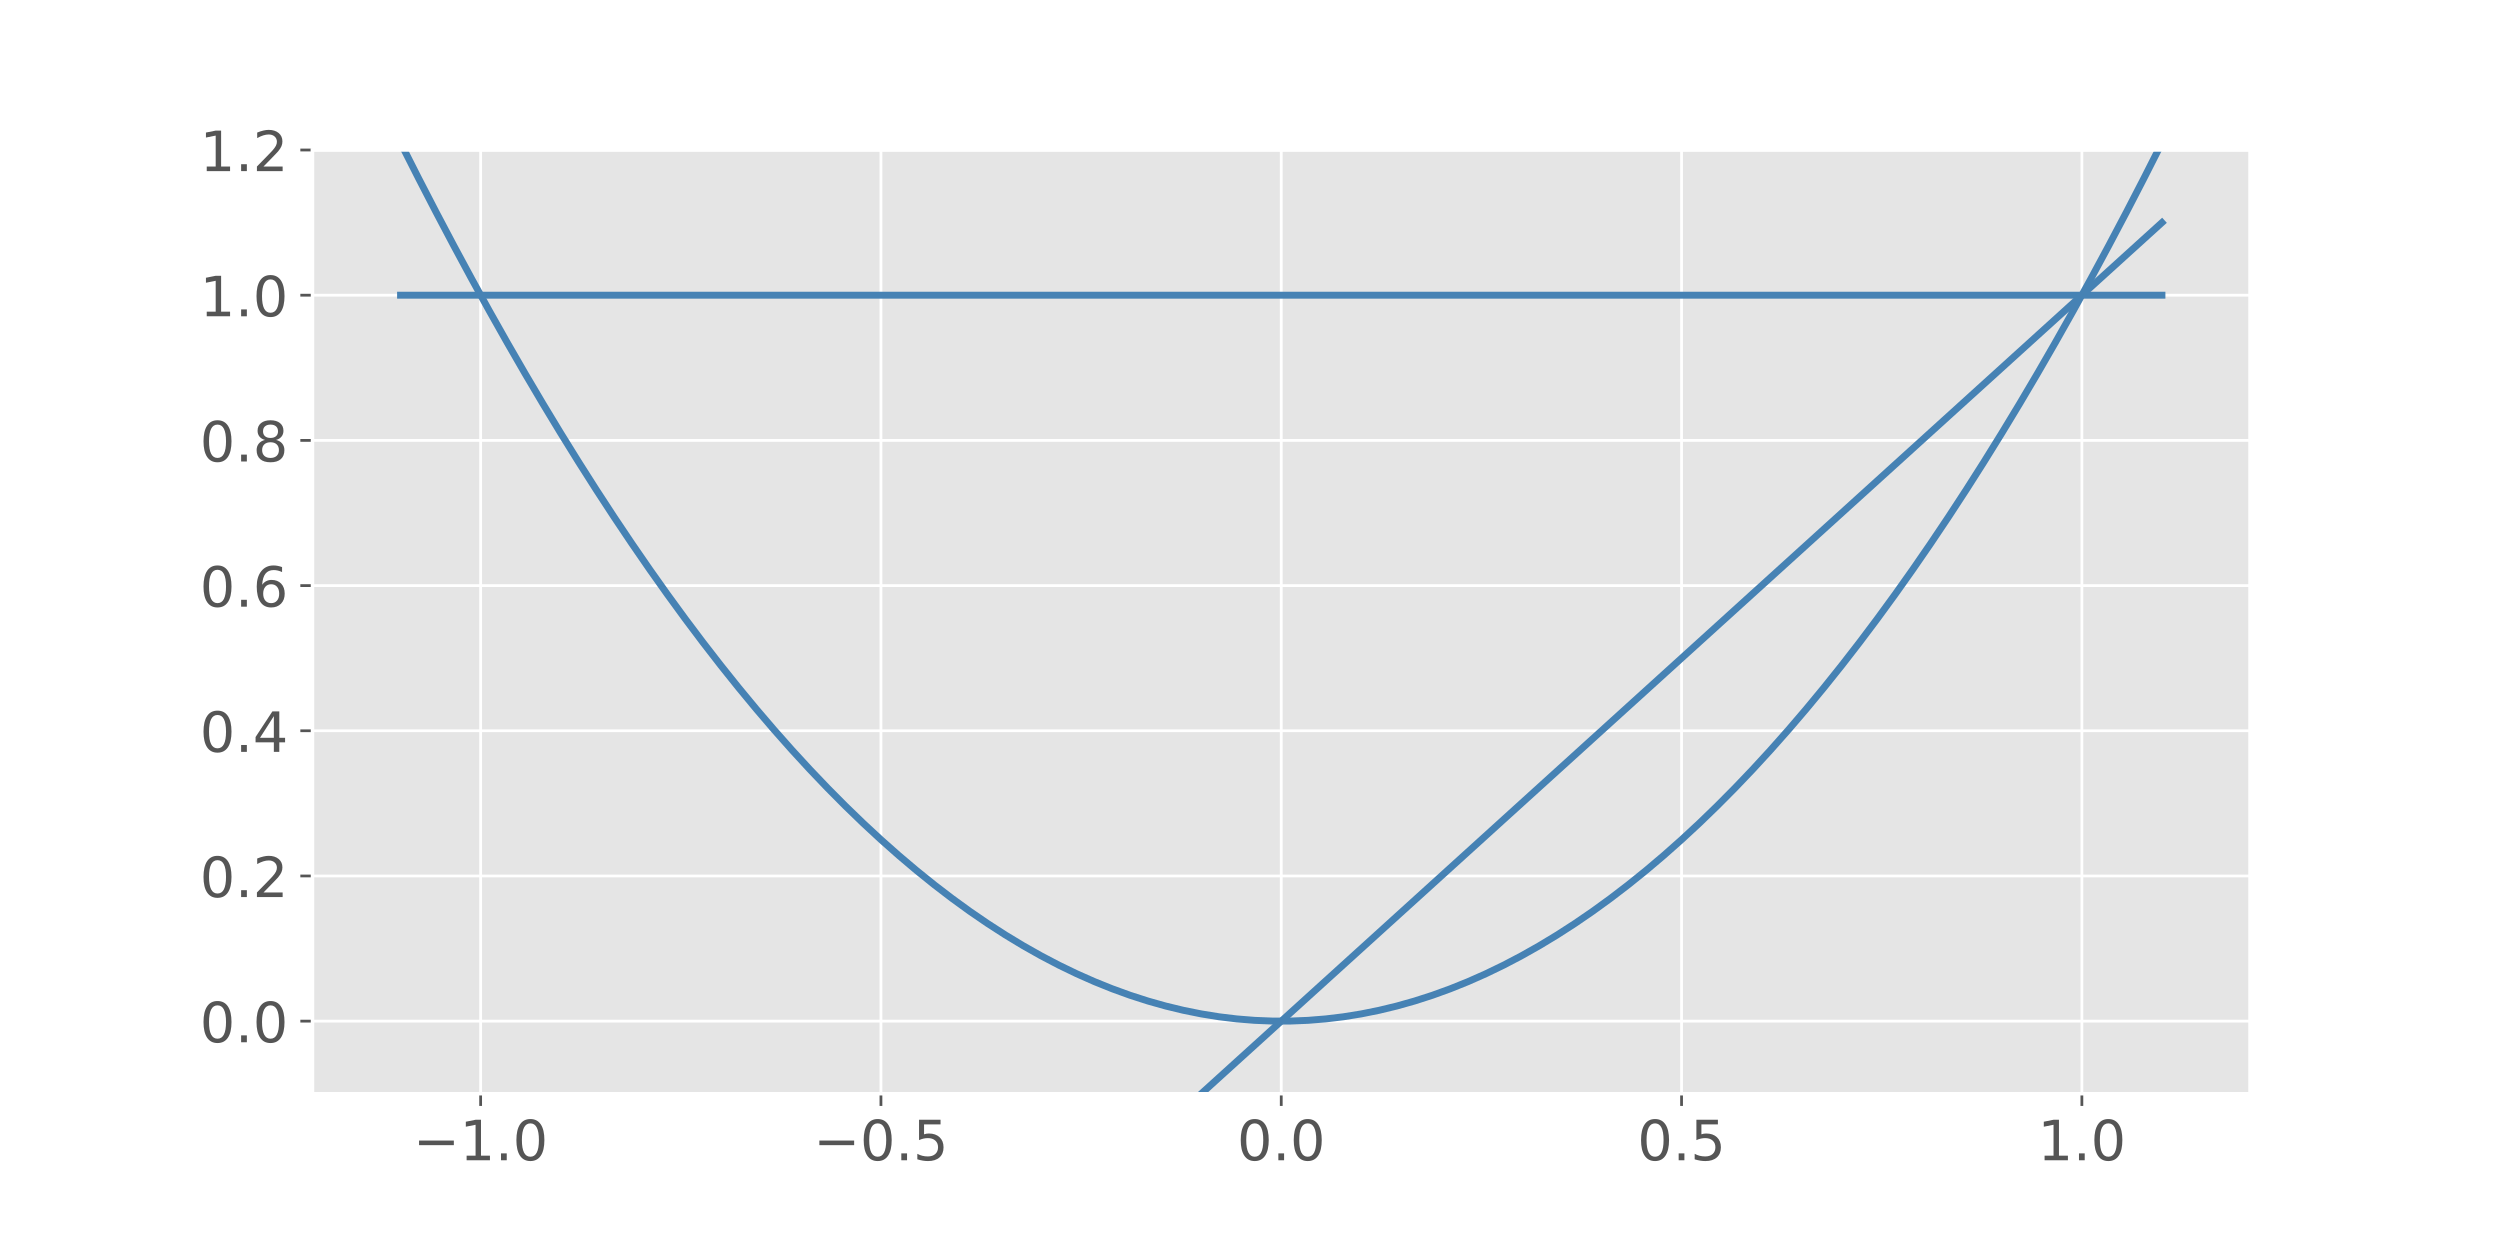 <?xml version="1.0" encoding="utf-8" standalone="no"?>
<!DOCTYPE svg PUBLIC "-//W3C//DTD SVG 1.1//EN"
  "http://www.w3.org/Graphics/SVG/1.1/DTD/svg11.dtd">
<!-- Created with matplotlib (https://matplotlib.org/) -->
<svg height="360pt" version="1.1" viewBox="0 0 720 360" width="720pt" xmlns="http://www.w3.org/2000/svg" xmlns:xlink="http://www.w3.org/1999/xlink">
 <defs>
  <style type="text/css">
*{stroke-linecap:butt;stroke-linejoin:round;}
  </style>
 </defs>
 <g id="figure_1">
  <g id="patch_1">
   <path d="M 0 360 
L 720 360 
L 720 0 
L 0 0 
z
" style="fill:#ffffff;"/>
  </g>
  <g id="axes_1">
   <g id="patch_2">
    <path d="M 90 315 
L 648 315 
L 648 43.2 
L 90 43.2 
z
" style="fill:#e5e5e5;"/>
   </g>
   <g id="matplotlib.axis_1">
    <g id="xtick_1">
     <g id="line2d_1">
      <path clip-path="url(#p16d4733b6e)" d="M 138.421 315 
L 138.421 43.2 
" style="fill:none;stroke:#ffffff;stroke-linecap:square;stroke-width:0.8;"/>
     </g>
     <g id="line2d_2">
      <defs>
       <path d="M 0 0 
L 0 3.5 
" id="m601433b0b6" style="stroke:#555555;stroke-width:0.8;"/>
      </defs>
      <g>
       <use style="fill:#555555;stroke:#555555;stroke-width:0.8;" x="138.421" xlink:href="#m601433b0b6" y="315"/>
      </g>
     </g>
     <g id="text_1">
      <!-- −1.0 -->
      <defs>
       <path d="M 10.594 35.5 
L 73.188 35.5 
L 73.188 27.203 
L 10.594 27.203 
z
" id="DejaVuSans-8722"/>
       <path d="M 12.406 8.297 
L 28.516 8.297 
L 28.516 63.922 
L 10.984 60.406 
L 10.984 69.391 
L 28.422 72.906 
L 38.281 72.906 
L 38.281 8.297 
L 54.391 8.297 
L 54.391 0 
L 12.406 0 
z
" id="DejaVuSans-49"/>
       <path d="M 10.688 12.406 
L 21 12.406 
L 21 0 
L 10.688 0 
z
" id="DejaVuSans-46"/>
       <path d="M 31.781 66.406 
Q 24.172 66.406 20.328 58.906 
Q 16.5 51.422 16.5 36.375 
Q 16.5 21.391 20.328 13.891 
Q 24.172 6.391 31.781 6.391 
Q 39.453 6.391 43.281 13.891 
Q 47.125 21.391 47.125 36.375 
Q 47.125 51.422 43.281 58.906 
Q 39.453 66.406 31.781 66.406 
z
M 31.781 74.219 
Q 44.047 74.219 50.516 64.516 
Q 56.984 54.828 56.984 36.375 
Q 56.984 17.969 50.516 8.266 
Q 44.047 -1.422 31.781 -1.422 
Q 19.531 -1.422 13.062 8.266 
Q 6.594 17.969 6.594 36.375 
Q 6.594 54.828 13.062 64.516 
Q 19.531 74.219 31.781 74.219 
z
" id="DejaVuSans-48"/>
      </defs>
      <g style="fill:#555555;" transform="translate(118.995 334.158)scale(0.16 -0.16)">
       <use xlink:href="#DejaVuSans-8722"/>
       <use x="83.789" xlink:href="#DejaVuSans-49"/>
       <use x="147.412" xlink:href="#DejaVuSans-46"/>
       <use x="179.199" xlink:href="#DejaVuSans-48"/>
      </g>
     </g>
    </g>
    <g id="xtick_2">
     <g id="line2d_3">
      <path clip-path="url(#p16d4733b6e)" d="M 253.711 315 
L 253.711 43.2 
" style="fill:none;stroke:#ffffff;stroke-linecap:square;stroke-width:0.8;"/>
     </g>
     <g id="line2d_4">
      <g>
       <use style="fill:#555555;stroke:#555555;stroke-width:0.8;" x="253.711" xlink:href="#m601433b0b6" y="315"/>
      </g>
     </g>
     <g id="text_2">
      <!-- −0.5 -->
      <defs>
       <path d="M 10.797 72.906 
L 49.516 72.906 
L 49.516 64.594 
L 19.828 64.594 
L 19.828 46.734 
Q 21.969 47.469 24.109 47.828 
Q 26.266 48.188 28.422 48.188 
Q 40.625 48.188 47.75 41.5 
Q 54.891 34.812 54.891 23.391 
Q 54.891 11.625 47.562 5.094 
Q 40.234 -1.422 26.906 -1.422 
Q 22.312 -1.422 17.547 -0.641 
Q 12.797 0.141 7.719 1.703 
L 7.719 11.625 
Q 12.109 9.234 16.797 8.062 
Q 21.484 6.891 26.703 6.891 
Q 35.156 6.891 40.078 11.328 
Q 45.016 15.766 45.016 23.391 
Q 45.016 31 40.078 35.438 
Q 35.156 39.891 26.703 39.891 
Q 22.75 39.891 18.812 39.016 
Q 14.891 38.141 10.797 36.281 
z
" id="DejaVuSans-53"/>
      </defs>
      <g style="fill:#555555;" transform="translate(234.284 334.158)scale(0.16 -0.16)">
       <use xlink:href="#DejaVuSans-8722"/>
       <use x="83.789" xlink:href="#DejaVuSans-48"/>
       <use x="147.412" xlink:href="#DejaVuSans-46"/>
       <use x="179.199" xlink:href="#DejaVuSans-53"/>
      </g>
     </g>
    </g>
    <g id="xtick_3">
     <g id="line2d_5">
      <path clip-path="url(#p16d4733b6e)" d="M 369 315 
L 369 43.2 
" style="fill:none;stroke:#ffffff;stroke-linecap:square;stroke-width:0.8;"/>
     </g>
     <g id="line2d_6">
      <g>
       <use style="fill:#555555;stroke:#555555;stroke-width:0.8;" x="369" xlink:href="#m601433b0b6" y="315"/>
      </g>
     </g>
     <g id="text_3">
      <!-- 0.0 -->
      <g style="fill:#555555;" transform="translate(356.277 334.158)scale(0.16 -0.16)">
       <use xlink:href="#DejaVuSans-48"/>
       <use x="63.623" xlink:href="#DejaVuSans-46"/>
       <use x="95.41" xlink:href="#DejaVuSans-48"/>
      </g>
     </g>
    </g>
    <g id="xtick_4">
     <g id="line2d_7">
      <path clip-path="url(#p16d4733b6e)" d="M 484.289 315 
L 484.289 43.2 
" style="fill:none;stroke:#ffffff;stroke-linecap:square;stroke-width:0.8;"/>
     </g>
     <g id="line2d_8">
      <g>
       <use style="fill:#555555;stroke:#555555;stroke-width:0.8;" x="484.289" xlink:href="#m601433b0b6" y="315"/>
      </g>
     </g>
     <g id="text_4">
      <!-- 0.5 -->
      <g style="fill:#555555;" transform="translate(471.567 334.158)scale(0.16 -0.16)">
       <use xlink:href="#DejaVuSans-48"/>
       <use x="63.623" xlink:href="#DejaVuSans-46"/>
       <use x="95.41" xlink:href="#DejaVuSans-53"/>
      </g>
     </g>
    </g>
    <g id="xtick_5">
     <g id="line2d_9">
      <path clip-path="url(#p16d4733b6e)" d="M 599.579 315 
L 599.579 43.2 
" style="fill:none;stroke:#ffffff;stroke-linecap:square;stroke-width:0.8;"/>
     </g>
     <g id="line2d_10">
      <g>
       <use style="fill:#555555;stroke:#555555;stroke-width:0.8;" x="599.579" xlink:href="#m601433b0b6" y="315"/>
      </g>
     </g>
     <g id="text_5">
      <!-- 1.0 -->
      <g style="fill:#555555;" transform="translate(586.856 334.158)scale(0.16 -0.16)">
       <use xlink:href="#DejaVuSans-49"/>
       <use x="63.623" xlink:href="#DejaVuSans-46"/>
       <use x="95.41" xlink:href="#DejaVuSans-48"/>
      </g>
     </g>
    </g>
   </g>
   <g id="matplotlib.axis_2">
    <g id="ytick_1">
     <g id="line2d_11">
      <path clip-path="url(#p16d4733b6e)" d="M 90 294.092 
L 648 294.092 
" style="fill:none;stroke:#ffffff;stroke-linecap:square;stroke-width:0.8;"/>
     </g>
     <g id="line2d_12">
      <defs>
       <path d="M 0 0 
L -3.5 0 
" id="m9bada39b21" style="stroke:#555555;stroke-width:0.8;"/>
      </defs>
      <g>
       <use style="fill:#555555;stroke:#555555;stroke-width:0.8;" x="90" xlink:href="#m9bada39b21" y="294.092"/>
      </g>
     </g>
     <g id="text_6">
      <!-- 0.0 -->
      <g style="fill:#555555;" transform="translate(57.555 300.171)scale(0.16 -0.16)">
       <use xlink:href="#DejaVuSans-48"/>
       <use x="63.623" xlink:href="#DejaVuSans-46"/>
       <use x="95.41" xlink:href="#DejaVuSans-48"/>
      </g>
     </g>
    </g>
    <g id="ytick_2">
     <g id="line2d_13">
      <path clip-path="url(#p16d4733b6e)" d="M 90 252.277 
L 648 252.277 
" style="fill:none;stroke:#ffffff;stroke-linecap:square;stroke-width:0.8;"/>
     </g>
     <g id="line2d_14">
      <g>
       <use style="fill:#555555;stroke:#555555;stroke-width:0.8;" x="90" xlink:href="#m9bada39b21" y="252.277"/>
      </g>
     </g>
     <g id="text_7">
      <!-- 0.2 -->
      <defs>
       <path d="M 19.188 8.297 
L 53.609 8.297 
L 53.609 0 
L 7.328 0 
L 7.328 8.297 
Q 12.938 14.109 22.625 23.891 
Q 32.328 33.688 34.812 36.531 
Q 39.547 41.844 41.422 45.531 
Q 43.312 49.219 43.312 52.781 
Q 43.312 58.594 39.234 62.25 
Q 35.156 65.922 28.609 65.922 
Q 23.969 65.922 18.812 64.312 
Q 13.672 62.703 7.812 59.422 
L 7.812 69.391 
Q 13.766 71.781 18.938 73 
Q 24.125 74.219 28.422 74.219 
Q 39.75 74.219 46.484 68.547 
Q 53.219 62.891 53.219 53.422 
Q 53.219 48.922 51.531 44.891 
Q 49.859 40.875 45.406 35.406 
Q 44.188 33.984 37.641 27.219 
Q 31.109 20.453 19.188 8.297 
z
" id="DejaVuSans-50"/>
      </defs>
      <g style="fill:#555555;" transform="translate(57.555 258.356)scale(0.16 -0.16)">
       <use xlink:href="#DejaVuSans-48"/>
       <use x="63.623" xlink:href="#DejaVuSans-46"/>
       <use x="95.41" xlink:href="#DejaVuSans-50"/>
      </g>
     </g>
    </g>
    <g id="ytick_3">
     <g id="line2d_15">
      <path clip-path="url(#p16d4733b6e)" d="M 90 210.462 
L 648 210.462 
" style="fill:none;stroke:#ffffff;stroke-linecap:square;stroke-width:0.8;"/>
     </g>
     <g id="line2d_16">
      <g>
       <use style="fill:#555555;stroke:#555555;stroke-width:0.8;" x="90" xlink:href="#m9bada39b21" y="210.462"/>
      </g>
     </g>
     <g id="text_8">
      <!-- 0.4 -->
      <defs>
       <path d="M 37.797 64.312 
L 12.891 25.391 
L 37.797 25.391 
z
M 35.203 72.906 
L 47.609 72.906 
L 47.609 25.391 
L 58.016 25.391 
L 58.016 17.188 
L 47.609 17.188 
L 47.609 0 
L 37.797 0 
L 37.797 17.188 
L 4.891 17.188 
L 4.891 26.703 
z
" id="DejaVuSans-52"/>
      </defs>
      <g style="fill:#555555;" transform="translate(57.555 216.54)scale(0.16 -0.16)">
       <use xlink:href="#DejaVuSans-48"/>
       <use x="63.623" xlink:href="#DejaVuSans-46"/>
       <use x="95.41" xlink:href="#DejaVuSans-52"/>
      </g>
     </g>
    </g>
    <g id="ytick_4">
     <g id="line2d_17">
      <path clip-path="url(#p16d4733b6e)" d="M 90 168.646 
L 648 168.646 
" style="fill:none;stroke:#ffffff;stroke-linecap:square;stroke-width:0.8;"/>
     </g>
     <g id="line2d_18">
      <g>
       <use style="fill:#555555;stroke:#555555;stroke-width:0.8;" x="90" xlink:href="#m9bada39b21" y="168.646"/>
      </g>
     </g>
     <g id="text_9">
      <!-- 0.6 -->
      <defs>
       <path d="M 33.016 40.375 
Q 26.375 40.375 22.484 35.828 
Q 18.609 31.297 18.609 23.391 
Q 18.609 15.531 22.484 10.953 
Q 26.375 6.391 33.016 6.391 
Q 39.656 6.391 43.531 10.953 
Q 47.406 15.531 47.406 23.391 
Q 47.406 31.297 43.531 35.828 
Q 39.656 40.375 33.016 40.375 
z
M 52.594 71.297 
L 52.594 62.312 
Q 48.875 64.062 45.094 64.984 
Q 41.312 65.922 37.594 65.922 
Q 27.828 65.922 22.672 59.328 
Q 17.531 52.734 16.797 39.406 
Q 19.672 43.656 24.016 45.922 
Q 28.375 48.188 33.594 48.188 
Q 44.578 48.188 50.953 41.516 
Q 57.328 34.859 57.328 23.391 
Q 57.328 12.156 50.688 5.359 
Q 44.047 -1.422 33.016 -1.422 
Q 20.359 -1.422 13.672 8.266 
Q 6.984 17.969 6.984 36.375 
Q 6.984 53.656 15.188 63.938 
Q 23.391 74.219 37.203 74.219 
Q 40.922 74.219 44.703 73.484 
Q 48.484 72.75 52.594 71.297 
z
" id="DejaVuSans-54"/>
      </defs>
      <g style="fill:#555555;" transform="translate(57.555 174.725)scale(0.16 -0.16)">
       <use xlink:href="#DejaVuSans-48"/>
       <use x="63.623" xlink:href="#DejaVuSans-46"/>
       <use x="95.41" xlink:href="#DejaVuSans-54"/>
      </g>
     </g>
    </g>
    <g id="ytick_5">
     <g id="line2d_19">
      <path clip-path="url(#p16d4733b6e)" d="M 90 126.831 
L 648 126.831 
" style="fill:none;stroke:#ffffff;stroke-linecap:square;stroke-width:0.8;"/>
     </g>
     <g id="line2d_20">
      <g>
       <use style="fill:#555555;stroke:#555555;stroke-width:0.8;" x="90" xlink:href="#m9bada39b21" y="126.831"/>
      </g>
     </g>
     <g id="text_10">
      <!-- 0.8 -->
      <defs>
       <path d="M 31.781 34.625 
Q 24.75 34.625 20.719 30.859 
Q 16.703 27.094 16.703 20.516 
Q 16.703 13.922 20.719 10.156 
Q 24.75 6.391 31.781 6.391 
Q 38.812 6.391 42.859 10.172 
Q 46.922 13.969 46.922 20.516 
Q 46.922 27.094 42.891 30.859 
Q 38.875 34.625 31.781 34.625 
z
M 21.922 38.812 
Q 15.578 40.375 12.031 44.719 
Q 8.5 49.078 8.5 55.328 
Q 8.5 64.062 14.719 69.141 
Q 20.953 74.219 31.781 74.219 
Q 42.672 74.219 48.875 69.141 
Q 55.078 64.062 55.078 55.328 
Q 55.078 49.078 51.531 44.719 
Q 48 40.375 41.703 38.812 
Q 48.828 37.156 52.797 32.312 
Q 56.781 27.484 56.781 20.516 
Q 56.781 9.906 50.312 4.234 
Q 43.844 -1.422 31.781 -1.422 
Q 19.734 -1.422 13.25 4.234 
Q 6.781 9.906 6.781 20.516 
Q 6.781 27.484 10.781 32.312 
Q 14.797 37.156 21.922 38.812 
z
M 18.312 54.391 
Q 18.312 48.734 21.844 45.562 
Q 25.391 42.391 31.781 42.391 
Q 38.141 42.391 41.719 45.562 
Q 45.312 48.734 45.312 54.391 
Q 45.312 60.062 41.719 63.234 
Q 38.141 66.406 31.781 66.406 
Q 25.391 66.406 21.844 63.234 
Q 18.312 60.062 18.312 54.391 
z
" id="DejaVuSans-56"/>
      </defs>
      <g style="fill:#555555;" transform="translate(57.555 132.91)scale(0.16 -0.16)">
       <use xlink:href="#DejaVuSans-48"/>
       <use x="63.623" xlink:href="#DejaVuSans-46"/>
       <use x="95.41" xlink:href="#DejaVuSans-56"/>
      </g>
     </g>
    </g>
    <g id="ytick_6">
     <g id="line2d_21">
      <path clip-path="url(#p16d4733b6e)" d="M 90 85.015 
L 648 85.015 
" style="fill:none;stroke:#ffffff;stroke-linecap:square;stroke-width:0.8;"/>
     </g>
     <g id="line2d_22">
      <g>
       <use style="fill:#555555;stroke:#555555;stroke-width:0.8;" x="90" xlink:href="#m9bada39b21" y="85.015"/>
      </g>
     </g>
     <g id="text_11">
      <!-- 1.0 -->
      <g style="fill:#555555;" transform="translate(57.555 91.094)scale(0.16 -0.16)">
       <use xlink:href="#DejaVuSans-49"/>
       <use x="63.623" xlink:href="#DejaVuSans-46"/>
       <use x="95.41" xlink:href="#DejaVuSans-48"/>
      </g>
     </g>
    </g>
    <g id="ytick_7">
     <g id="line2d_23">
      <path clip-path="url(#p16d4733b6e)" d="M 90 43.2 
L 648 43.2 
" style="fill:none;stroke:#ffffff;stroke-linecap:square;stroke-width:0.8;"/>
     </g>
     <g id="line2d_24">
      <g>
       <use style="fill:#555555;stroke:#555555;stroke-width:0.8;" x="90" xlink:href="#m9bada39b21" y="43.2"/>
      </g>
     </g>
     <g id="text_12">
      <!-- 1.2 -->
      <g style="fill:#555555;" transform="translate(57.555 49.279)scale(0.16 -0.16)">
       <use xlink:href="#DejaVuSans-49"/>
       <use x="63.623" xlink:href="#DejaVuSans-46"/>
       <use x="95.41" xlink:href="#DejaVuSans-50"/>
      </g>
     </g>
    </g>
   </g>
   <g id="line2d_25">
    <path clip-path="url(#p16d4733b6e)" d="M 115.364 85.015 
L 120.488 85.015 
L 125.612 85.015 
L 130.736 85.015 
L 135.86 85.015 
L 140.983 85.015 
L 146.107 85.015 
L 151.231 85.015 
L 156.355 85.015 
L 161.479 85.015 
L 166.603 85.015 
L 171.727 85.015 
L 176.851 85.015 
L 181.975 85.015 
L 187.099 85.015 
L 192.223 85.015 
L 197.347 85.015 
L 202.471 85.015 
L 207.595 85.015 
L 212.719 85.015 
L 217.843 85.015 
L 222.967 85.015 
L 228.091 85.015 
L 233.215 85.015 
L 238.339 85.015 
L 243.463 85.015 
L 248.587 85.015 
L 253.711 85.015 
L 258.835 85.015 
L 263.959 85.015 
L 269.083 85.015 
L 274.207 85.015 
L 279.331 85.015 
L 284.455 85.015 
L 289.579 85.015 
L 294.702 85.015 
L 299.826 85.015 
L 304.95 85.015 
L 310.074 85.015 
L 315.198 85.015 
L 320.322 85.015 
L 325.446 85.015 
L 330.57 85.015 
L 335.694 85.015 
L 340.818 85.015 
L 345.942 85.015 
L 351.066 85.015 
L 356.19 85.015 
L 361.314 85.015 
L 366.438 85.015 
L 371.562 85.015 
L 376.686 85.015 
L 381.81 85.015 
L 386.934 85.015 
L 392.058 85.015 
L 397.182 85.015 
L 402.306 85.015 
L 407.43 85.015 
L 412.554 85.015 
L 417.678 85.015 
L 422.802 85.015 
L 427.926 85.015 
L 433.05 85.015 
L 438.174 85.015 
L 443.298 85.015 
L 448.421 85.015 
L 453.545 85.015 
L 458.669 85.015 
L 463.793 85.015 
L 468.917 85.015 
L 474.041 85.015 
L 479.165 85.015 
L 484.289 85.015 
L 489.413 85.015 
L 494.537 85.015 
L 499.661 85.015 
L 504.785 85.015 
L 509.909 85.015 
L 515.033 85.015 
L 520.157 85.015 
L 525.281 85.015 
L 530.405 85.015 
L 535.529 85.015 
L 540.653 85.015 
L 545.777 85.015 
L 550.901 85.015 
L 556.025 85.015 
L 561.149 85.015 
L 566.273 85.015 
L 571.397 85.015 
L 576.521 85.015 
L 581.645 85.015 
L 586.769 85.015 
L 591.893 85.015 
L 597.017 85.015 
L 602.14 85.015 
L 607.264 85.015 
L 612.388 85.015 
L 617.512 85.015 
L 622.636 85.015 
" style="fill:none;stroke:#4682b4;stroke-linecap:square;stroke-width:2;"/>
   </g>
   <g id="line2d_26">
    <path clip-path="url(#p16d4733b6e)" d="M 115.364 41.109 
L 120.488 51.228 
L 125.612 61.139 
L 130.736 70.845 
L 135.86 80.343 
L 140.983 89.636 
L 146.107 98.722 
L 151.231 107.601 
L 156.355 116.274 
L 161.479 124.74 
L 166.603 133 
L 171.727 141.053 
L 176.851 148.9 
L 181.975 156.54 
L 187.099 163.974 
L 192.223 171.202 
L 197.347 178.222 
L 202.471 185.037 
L 207.595 191.645 
L 212.719 198.046 
L 217.843 204.241 
L 222.967 210.229 
L 228.091 216.011 
L 233.215 221.586 
L 238.339 226.955 
L 243.463 232.118 
L 248.587 237.074 
L 253.711 241.823 
L 258.835 246.366 
L 263.959 250.702 
L 269.083 254.832 
L 274.207 258.756 
L 279.331 262.473 
L 284.455 265.983 
L 289.579 269.287 
L 294.702 272.384 
L 299.826 275.275 
L 304.95 277.96 
L 310.074 280.438 
L 315.198 282.709 
L 320.322 284.774 
L 325.446 286.633 
L 330.57 288.285 
L 335.694 289.73 
L 340.818 290.969 
L 345.942 292.002 
L 351.066 292.828 
L 356.19 293.447 
L 361.314 293.86 
L 366.438 294.066 
L 371.562 294.066 
L 376.686 293.86 
L 381.81 293.447 
L 386.934 292.828 
L 392.058 292.002 
L 397.182 290.969 
L 402.306 289.73 
L 407.43 288.285 
L 412.554 286.633 
L 417.678 284.774 
L 422.802 282.709 
L 427.926 280.438 
L 433.05 277.96 
L 438.174 275.275 
L 443.298 272.384 
L 448.421 269.287 
L 453.545 265.983 
L 458.669 262.473 
L 463.793 258.756 
L 468.917 254.832 
L 474.041 250.702 
L 479.165 246.366 
L 484.289 241.823 
L 489.413 237.074 
L 494.537 232.118 
L 499.661 226.955 
L 504.785 221.586 
L 509.909 216.011 
L 515.033 210.229 
L 520.157 204.241 
L 525.281 198.046 
L 530.405 191.645 
L 535.529 185.037 
L 540.653 178.222 
L 545.777 171.202 
L 550.901 163.974 
L 556.025 156.54 
L 561.149 148.9 
L 566.273 141.053 
L 571.397 133 
L 576.521 124.74 
L 581.645 116.274 
L 586.769 107.601 
L 591.893 98.722 
L 597.017 89.636 
L 602.14 80.343 
L 607.264 70.845 
L 612.388 61.139 
L 617.512 51.228 
L 622.636 41.109 
" style="fill:none;stroke:#4682b4;stroke-linecap:square;stroke-width:2;"/>
   </g>
   <g id="line2d_27">
    <path clip-path="url(#p16d4733b6e)" d="M 295.211 361 
L 299.826 356.815 
L 304.95 352.169 
L 310.074 347.523 
L 315.198 342.877 
L 320.322 338.231 
L 325.446 333.585 
L 330.57 328.938 
L 335.694 324.292 
L 340.818 319.646 
L 345.942 315 
L 351.066 310.354 
L 356.19 305.708 
L 361.314 301.062 
L 366.438 296.415 
L 371.562 291.769 
L 376.686 287.123 
L 381.81 282.477 
L 386.934 277.831 
L 392.058 273.185 
L 397.182 268.538 
L 402.306 263.892 
L 407.43 259.246 
L 412.554 254.6 
L 417.678 249.954 
L 422.802 245.308 
L 427.926 240.662 
L 433.05 236.015 
L 438.174 231.369 
L 443.298 226.723 
L 448.421 222.077 
L 453.545 217.431 
L 458.669 212.785 
L 463.793 208.138 
L 468.917 203.492 
L 474.041 198.846 
L 479.165 194.2 
L 484.289 189.554 
L 489.413 184.908 
L 494.537 180.262 
L 499.661 175.615 
L 504.785 170.969 
L 509.909 166.323 
L 515.033 161.677 
L 520.157 157.031 
L 525.281 152.385 
L 530.405 147.738 
L 535.529 143.092 
L 540.653 138.446 
L 545.777 133.8 
L 550.901 129.154 
L 556.025 124.508 
L 561.149 119.862 
L 566.273 115.215 
L 571.397 110.569 
L 576.521 105.923 
L 581.645 101.277 
L 586.769 96.631 
L 591.893 91.985 
L 597.017 87.338 
L 602.14 82.692 
L 607.264 78.046 
L 612.388 73.4 
L 617.512 68.754 
L 622.636 64.108 
" style="fill:none;stroke:#4682b4;stroke-linecap:square;stroke-width:2;"/>
   </g>
   <g id="patch_3">
    <path d="M 90 315 
L 90 43.2 
" style="fill:none;stroke:#ffffff;stroke-linecap:square;stroke-linejoin:miter;"/>
   </g>
   <g id="patch_4">
    <path d="M 648 315 
L 648 43.2 
" style="fill:none;stroke:#ffffff;stroke-linecap:square;stroke-linejoin:miter;"/>
   </g>
   <g id="patch_5">
    <path d="M 90 315 
L 648 315 
" style="fill:none;stroke:#ffffff;stroke-linecap:square;stroke-linejoin:miter;"/>
   </g>
   <g id="patch_6">
    <path d="M 90 43.2 
L 648 43.2 
" style="fill:none;stroke:#ffffff;stroke-linecap:square;stroke-linejoin:miter;"/>
   </g>
  </g>
 </g>
 <defs>
  <clipPath id="p16d4733b6e">
   <rect height="271.8" width="558" x="90" y="43.2"/>
  </clipPath>
 </defs>
</svg>
